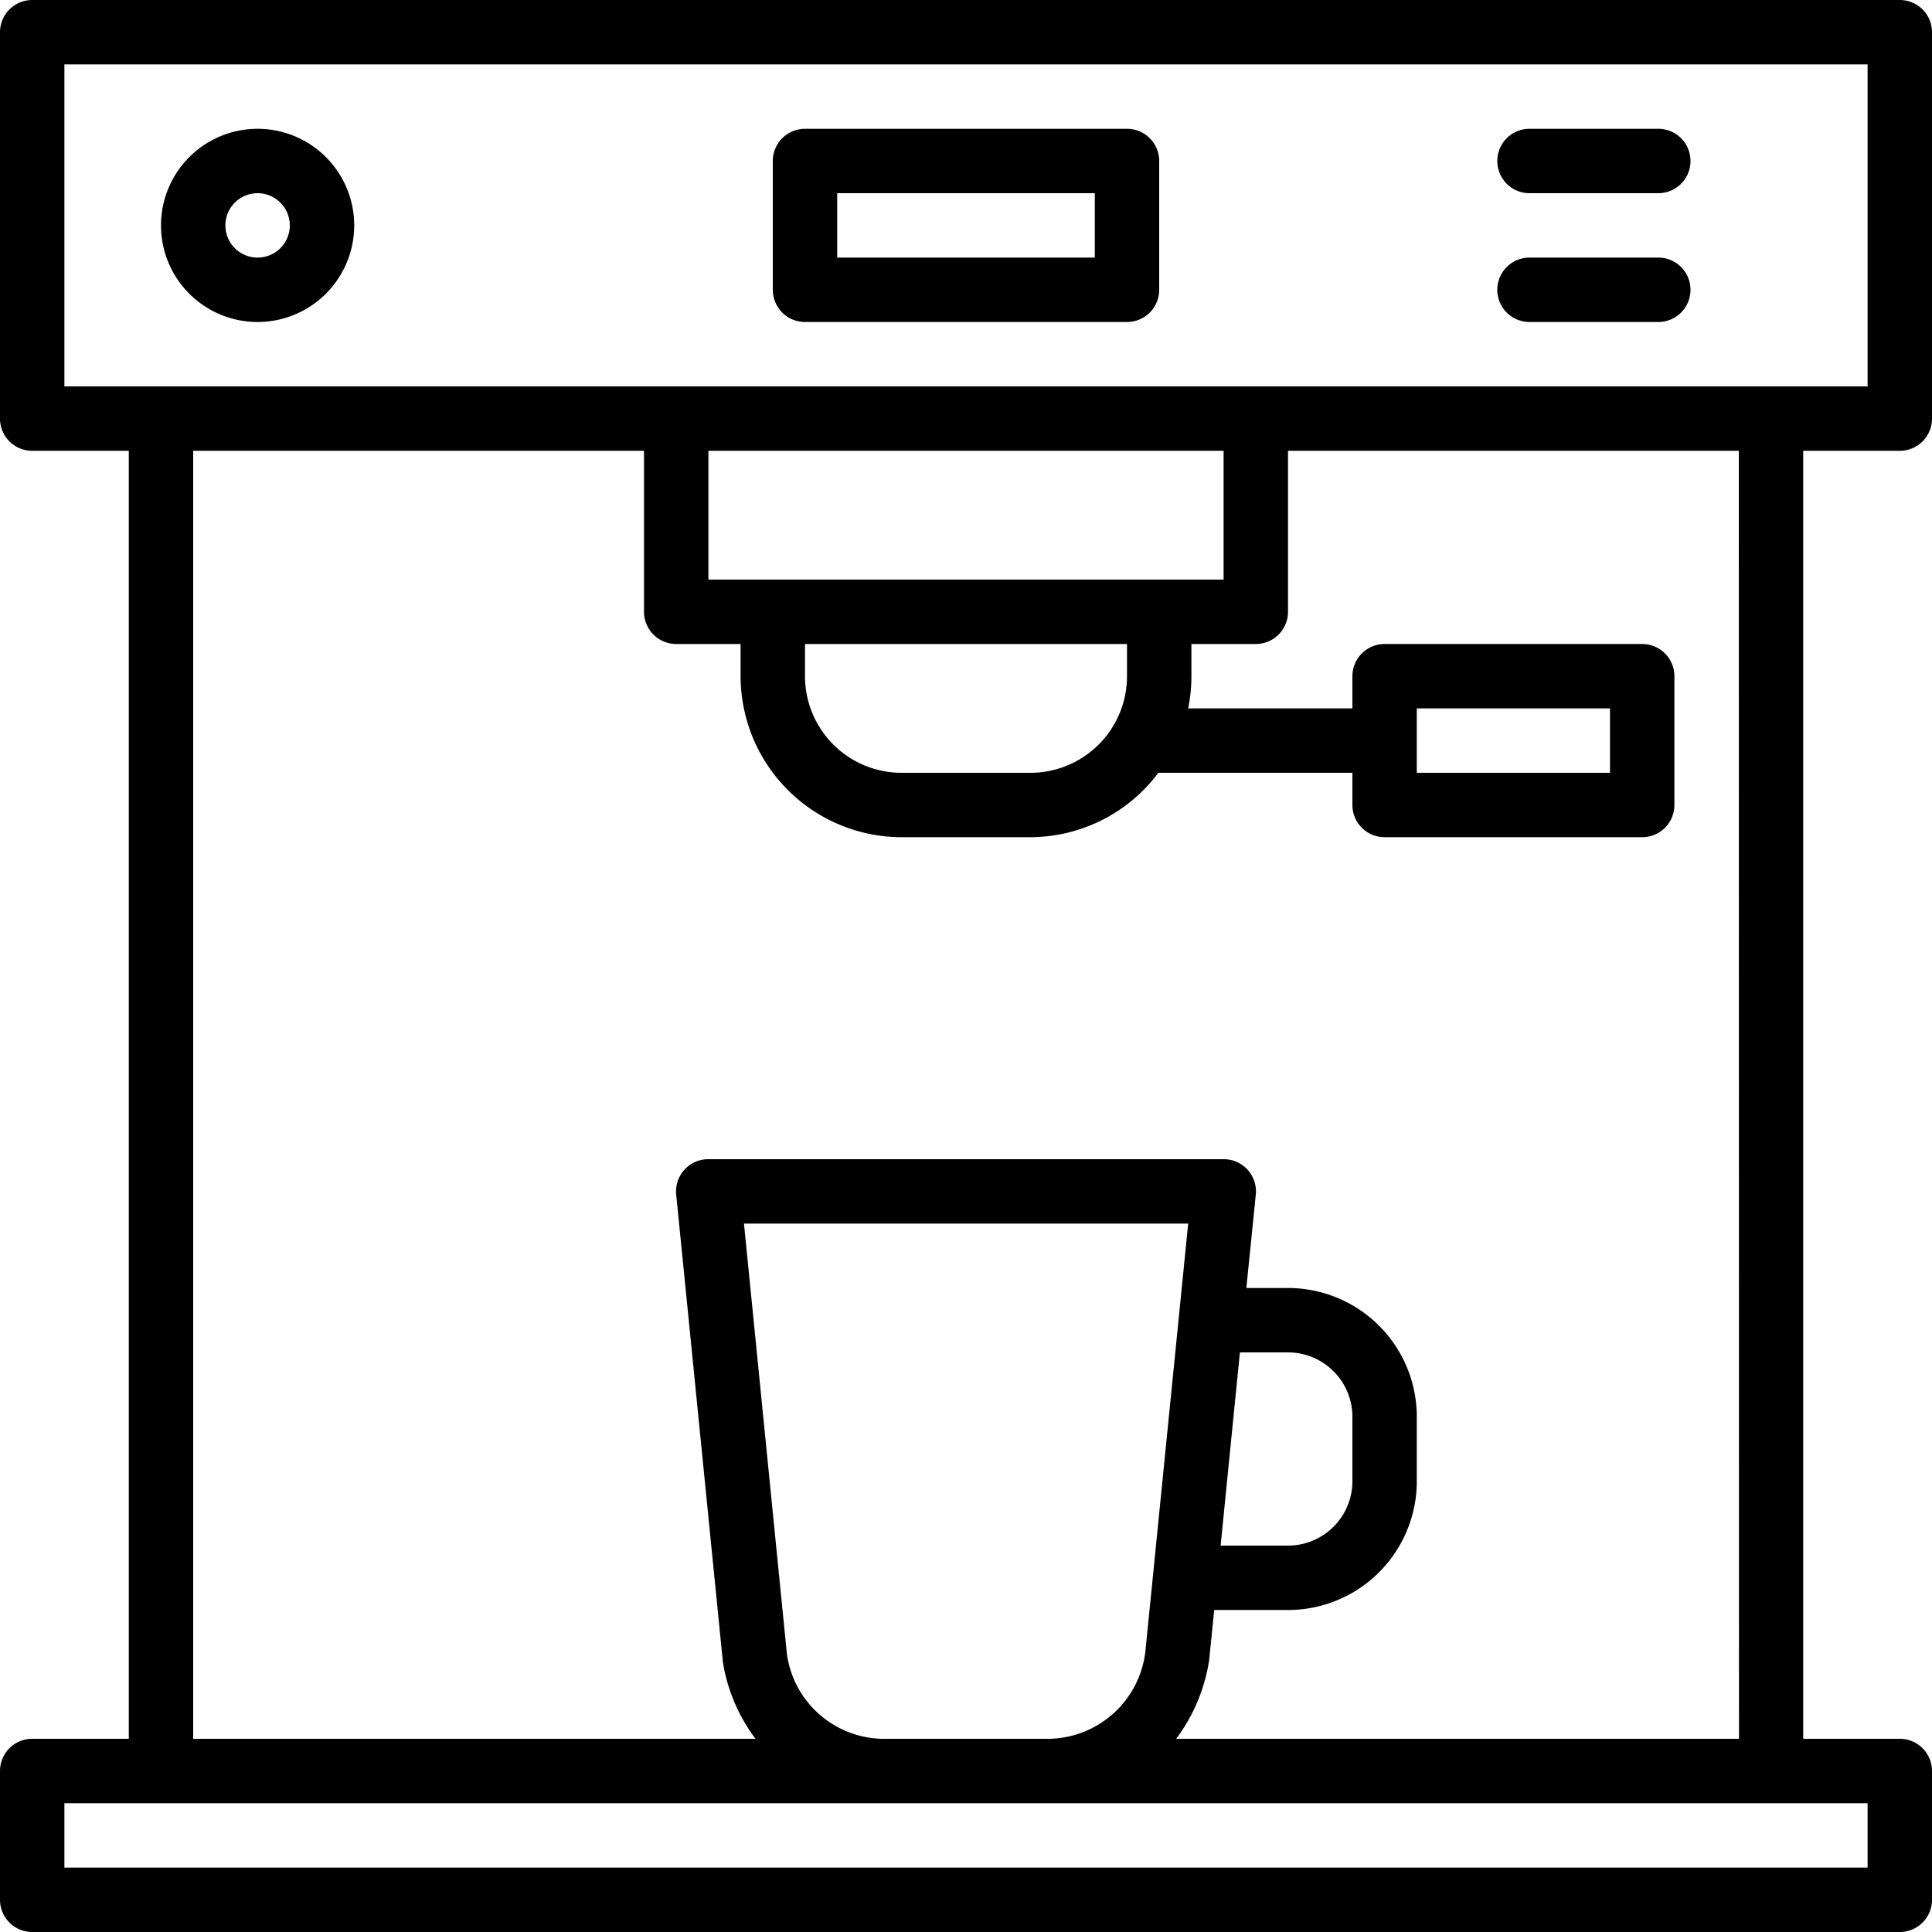 <svg xmlns="http://www.w3.org/2000/svg" viewBox="0 0 480 480" width="24" height="24"><path d="M472 0H8a8 8 0 0 0-8 8v96a8 8 0 0 0 8 8h24v320H8a8 8 0 0 0-8 8v32a8 8 0 0 0 8 8h464a8 8 0 0 0 8-8v-32a8 8 0 0 0-8-8h-24V112h24a8 8 0 0 0 8-8V8a8 8 0 0 0-8-8zm-8 464H16v-16h448zm-268.5-53.11L184.84 304H295.2l-10.65 106.45A24.53 24.53 0 0 1 260.89 432h-41.78a24.42 24.42 0 0 1-23.61-21.11zM308.05 336H320a16 16 0 0 1 16 16v16a16 16 0 0 1-16 16h-16.74zm124 96H292.22a43.71 43.71 0 0 0 8.19-19.52l1.25-12.48H320a32 32 0 0 0 32-32v-16a32 32 0 0 0-32-32h-10.35l2.35-23.2a8 8 0 0 0-8-8.8H176a8 8 0 0 0-8 8.8l11.6 116.14a42.8 42.8 0 0 0 8.11 19.06H48V112h112v40a8 8 0 0 0 8 8h16v8a40.05 40.05 0 0 0 40 40h32a39.82 39.82 0 0 0 31.79-16H336v8a8 8 0 0 0 8 8h64a8 8 0 0 0 8-8v-32a8 8 0 0 0-8-8h-64a8 8 0 0 0-8 8v8h-40.8a40.5 40.5 0 0 0 .8-8v-8h16a8 8 0 0 0 8-8v-40h112zM280 168a24 24 0 0 1-24 24h-32a24 24 0 0 1-24-24v-8h80zm-104-24v-32h128v32zm176 32h48v16h-48zm112-80H16V16h448z"/><path d="M64 80a24 24 0 1 0-24-24 24 24 0 0 0 24 24zm0-32a8 8 0 1 1-8 8 8 8 0 0 1 8-8zM200 80h80a8 8 0 0 0 8-8V40a8 8 0 0 0-8-8h-80a8 8 0 0 0-8 8v32a8 8 0 0 0 8 8zm8-32h64v16h-64zM380 48h32a8 8 0 0 0 0-16h-32a8 8 0 0 0 0 16zM380 80h32a8 8 0 0 0 0-16h-32a8 8 0 0 0 0 16z"/></svg>
